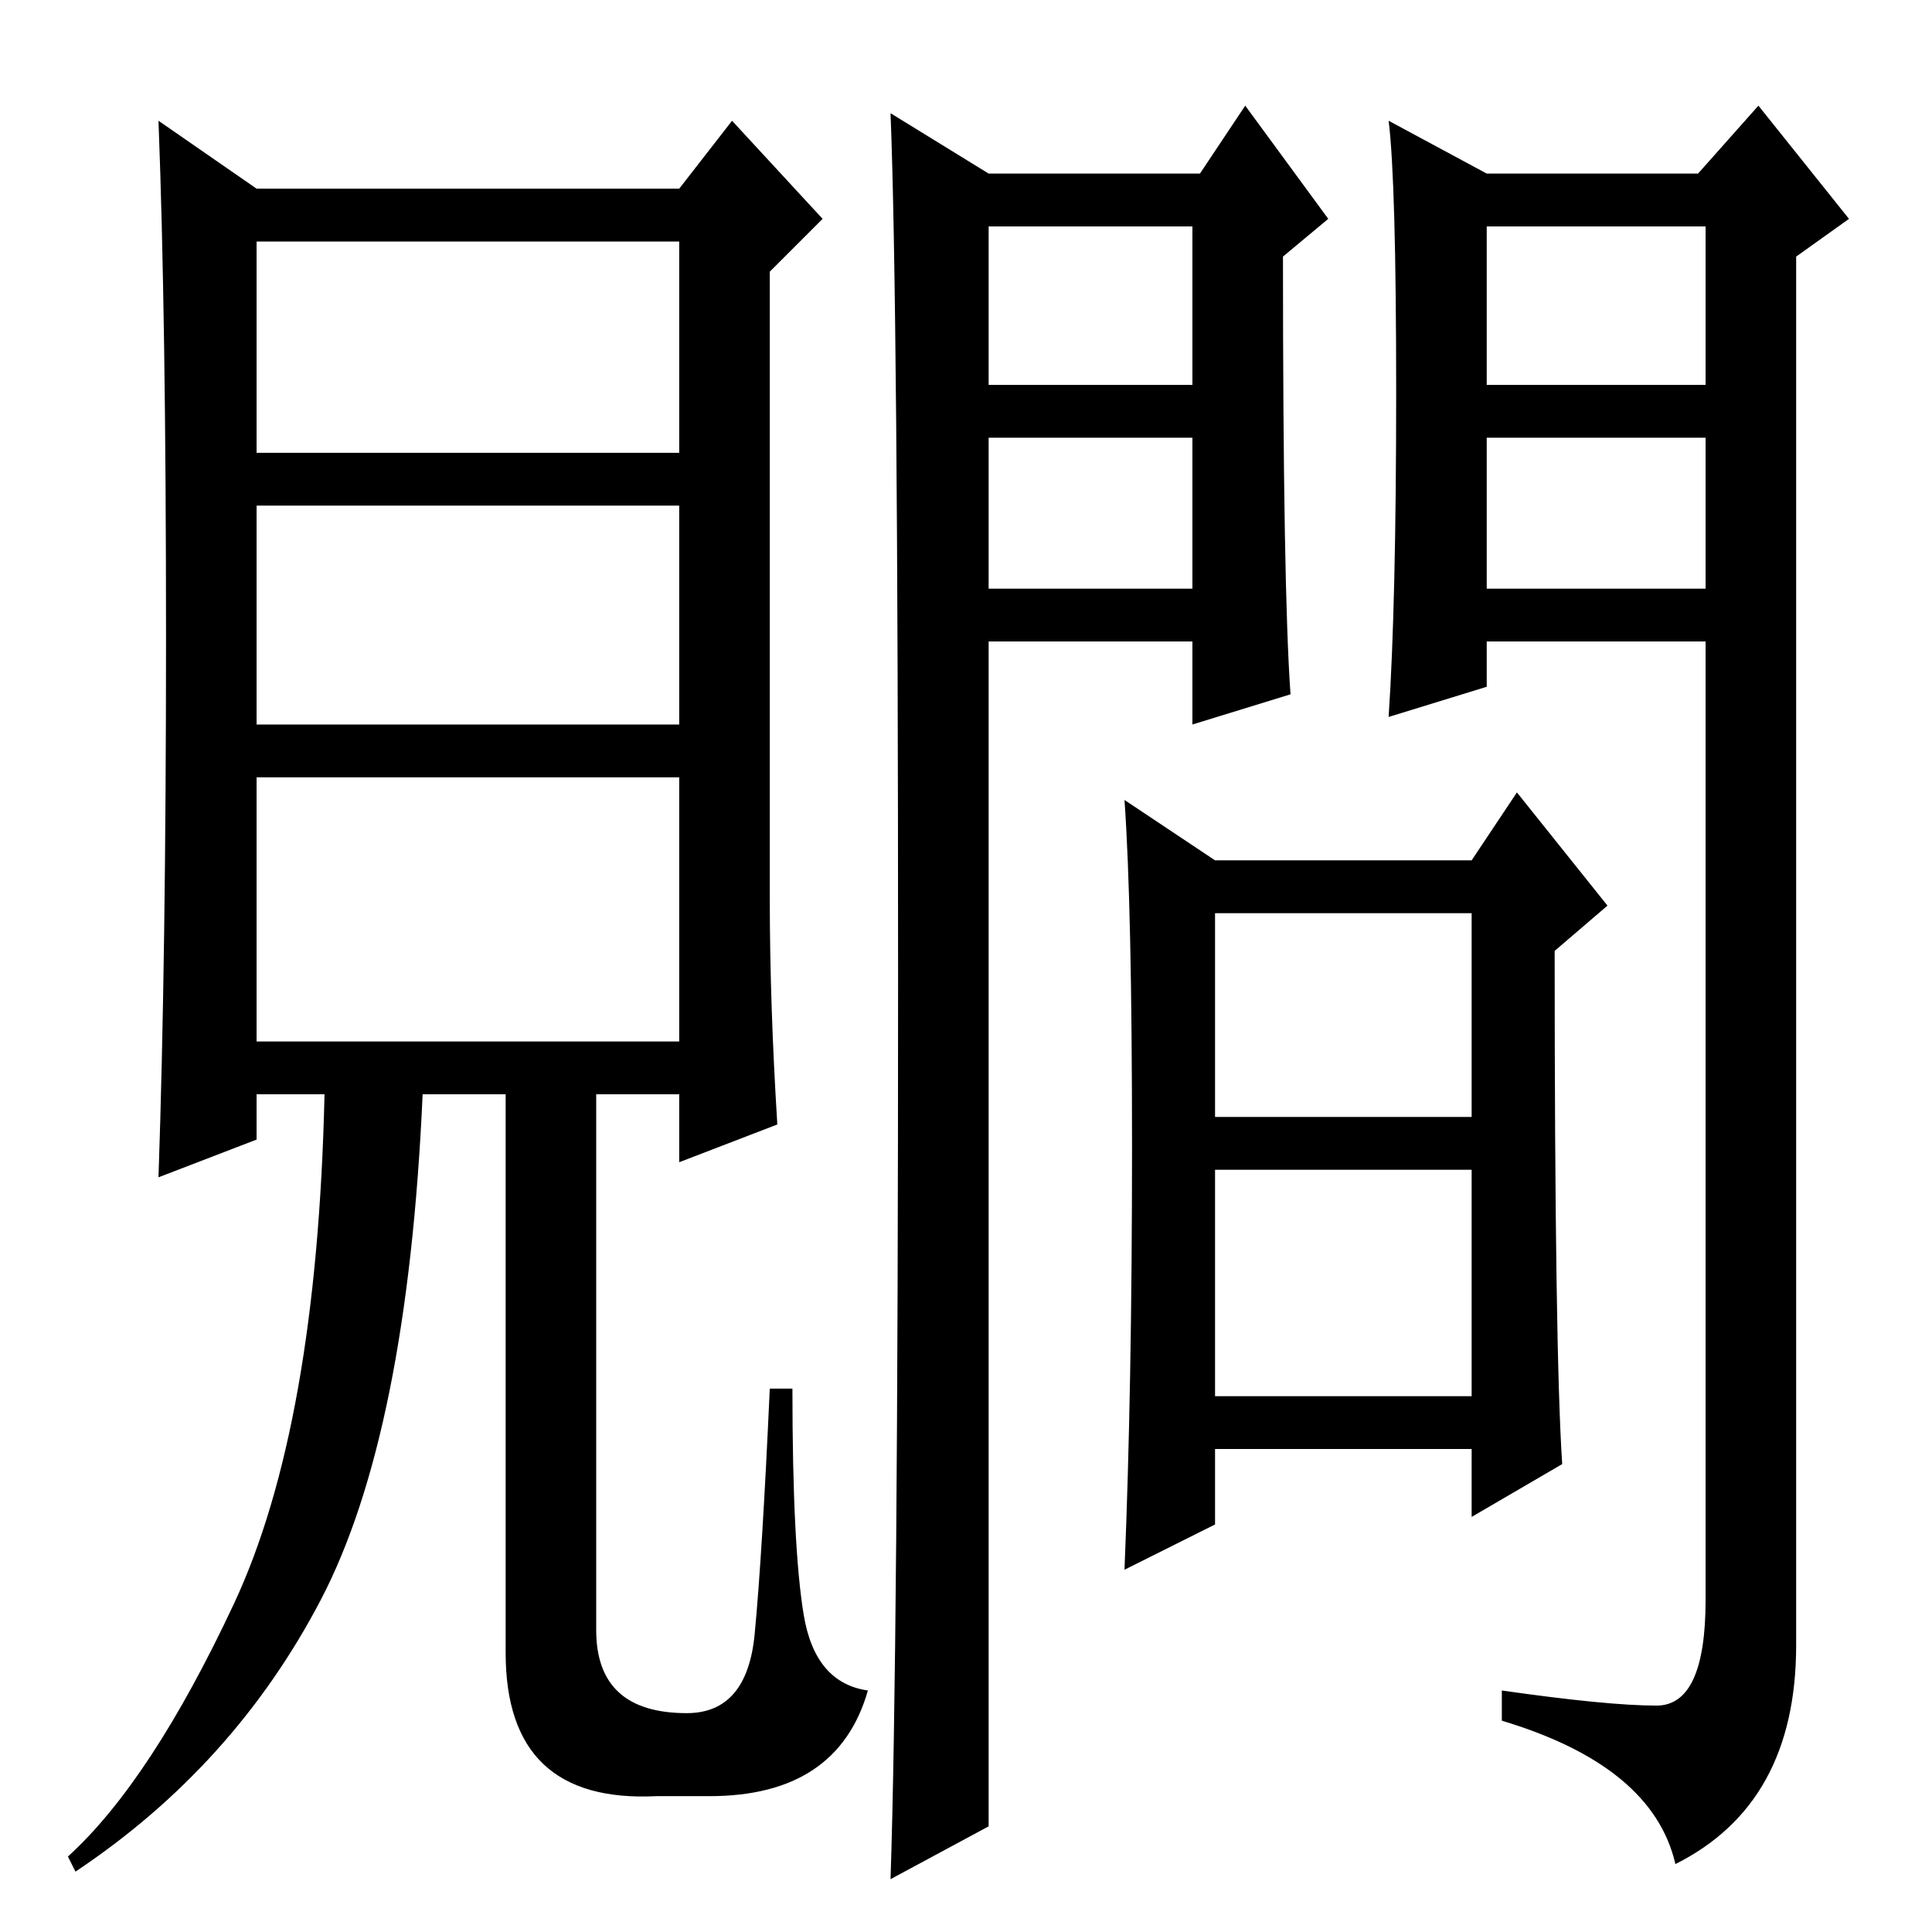 <?xml version="1.0" standalone="no"?>
<!DOCTYPE svg PUBLIC "-//W3C//DTD SVG 1.1//EN" "http://www.w3.org/Graphics/SVG/1.1/DTD/svg11.dtd" >
<svg xmlns="http://www.w3.org/2000/svg" xmlns:xlink="http://www.w3.org/1999/xlink" version="1.1" viewBox="0 -36 256 256">
  <g transform="matrix(1 0 0 -1 0 220)">
   <path fill="currentColor"
d="M34 118h56v35h-56v-35zM22 171.5q0 42.5 -1 68.5l13 -9h56l7 9l12 -13l-7 -7v-83q0 -14 1 -30l-13 -5v9h-11v-71q0 -11 12 -11q8 0 9 10.5t2 32.5h3q0 -21 1.5 -30t8.5 -10q-4 -14 -21 -14h-7q-20 -1 -20 19v74h-11q-2 -45 -13.5 -67t-32.5 -36l-1 2q11 10 22 33.5
t12 67.5h-9v-6l-13 -5q1 29 1 71.5zM34 196h56v28h-56v-28zM34 160h56v29h-56v-29zM131 178h27v20h-27v-20zM171 164l-13 -4v11h-27v-157l-13 -7q1 30 1 119.5t-1 114.5l13 -8h28l6 9l11 -15l-6 -5q0 -44 1 -58zM197 205h29v21h-29v-21zM197 178h29v20h-29v-20zM185 204
q0 28 -1 36l13 -7h28l8 9l12 -15l-7 -5v-184q0 -21 -16 -29q-3 13 -23 19v4q14 -2 20.5 -2t6.5 14v127h-29v-6l-13 -4q1 15 1 43zM131 205h27v21h-27v-21zM161 71h34v30h-34v-30zM150 104q0 32 -1 46l12 -8h34l6 9l12 -15l-7 -6q0 -53 1 -68l-12 -7v9h-34v-10l-12 -6
q1 24 1 56zM161 108h34v27h-34v-27z" />
  </g>

</svg>

